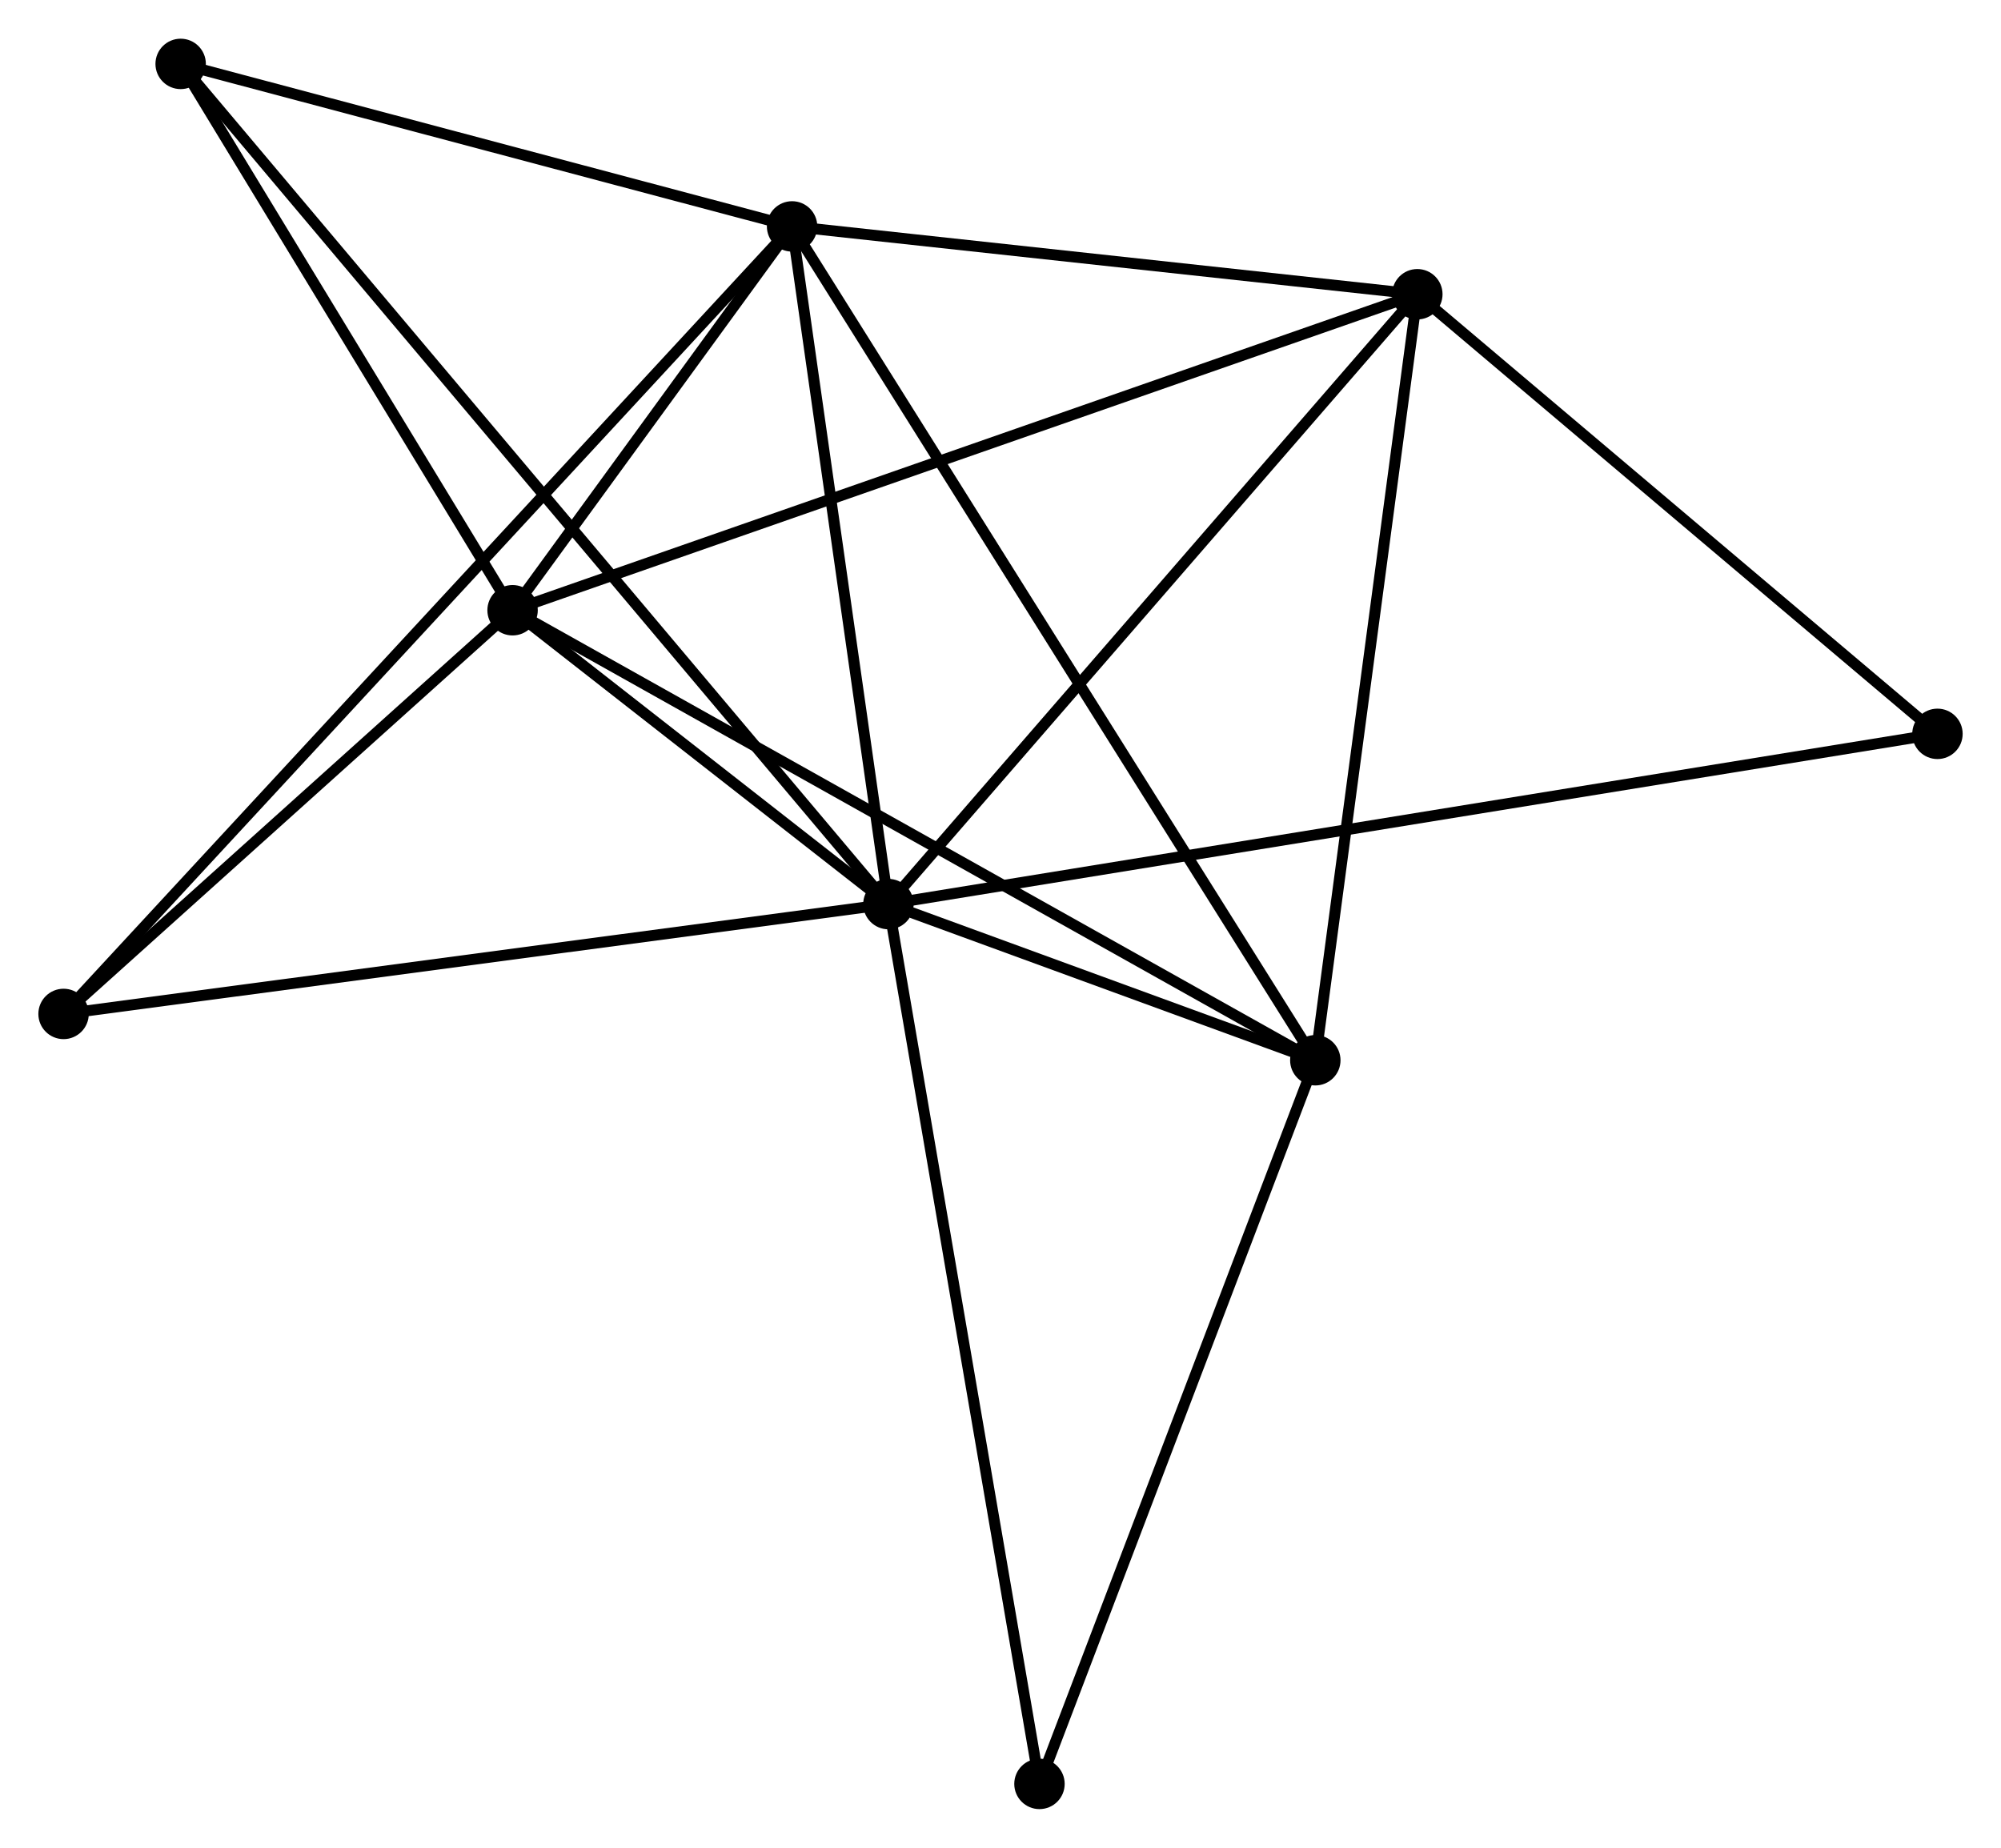 <?xml version="1.0" encoding="UTF-8" standalone="no"?>
<!DOCTYPE svg PUBLIC "-//W3C//DTD SVG 1.1//EN"
 "http://www.w3.org/Graphics/SVG/1.1/DTD/svg11.dtd">
<!-- Generated by graphviz version 2.36.0 (20140111.2315)
 -->
<!-- Title: %3 Pages: 1 -->
<svg width="183pt" height="169pt"
 viewBox="0.00 0.00 182.58 168.55" xmlns="http://www.w3.org/2000/svg" xmlns:xlink="http://www.w3.org/1999/xlink">
<g id="graph0" class="graph" transform="scale(1 1) rotate(0) translate(4 164.551)">
<title>%3</title>
<!-- 0 -->
<g id="node1" class="node"><title>0</title>
<ellipse fill="black" stroke="black" cx="77.063" cy="-82.082" rx="1.8" ry="1.8"/>
</g>
<!-- 1 -->
<g id="node2" class="node"><title>1</title>
<ellipse fill="black" stroke="black" cx="68.273" cy="-143.922" rx="1.8" ry="1.8"/>
</g>
<!-- 0&#45;&#45;1 -->
<g id="edge1" class="edge"><title>0&#45;&#45;1</title>
<path fill="none" stroke="black" d="M76.809,-83.867C75.548,-92.738 69.958,-132.064 68.581,-141.757"/>
</g>
<!-- 2 -->
<g id="node3" class="node"><title>2</title>
<ellipse fill="black" stroke="black" cx="42.77" cy="-108.897" rx="1.8" ry="1.8"/>
</g>
<!-- 0&#45;&#45;2 -->
<g id="edge2" class="edge"><title>0&#45;&#45;2</title>
<path fill="none" stroke="black" d="M75.589,-83.235C69.948,-87.645 49.764,-103.427 44.199,-107.779"/>
</g>
<!-- 3 -->
<g id="node4" class="node"><title>3</title>
<ellipse fill="black" stroke="black" cx="116.015" cy="-67.833" rx="1.8" ry="1.8"/>
</g>
<!-- 0&#45;&#45;3 -->
<g id="edge3" class="edge"><title>0&#45;&#45;3</title>
<path fill="none" stroke="black" d="M79.157,-81.316C85.984,-78.819 107.53,-70.937 114.097,-68.535"/>
</g>
<!-- 4 -->
<g id="node5" class="node"><title>4</title>
<ellipse fill="black" stroke="black" cx="125.324" cy="-137.733" rx="1.8" ry="1.8"/>
</g>
<!-- 0&#45;&#45;4 -->
<g id="edge4" class="edge"><title>0&#45;&#45;4</title>
<path fill="none" stroke="black" d="M78.256,-83.458C84.875,-91.091 117.039,-128.179 123.995,-136.201"/>
</g>
<!-- 5 -->
<g id="node6" class="node"><title>5</title>
<ellipse fill="black" stroke="black" cx="12.484" cy="-158.751" rx="1.8" ry="1.8"/>
</g>
<!-- 0&#45;&#45;5 -->
<g id="edge5" class="edge"><title>0&#45;&#45;5</title>
<path fill="none" stroke="black" d="M75.714,-83.684C67.31,-93.662 22.208,-147.207 13.826,-157.159"/>
</g>
<!-- 6 -->
<g id="node7" class="node"><title>6</title>
<ellipse fill="black" stroke="black" cx="1.8" cy="-72.06" rx="1.8" ry="1.8"/>
</g>
<!-- 0&#45;&#45;6 -->
<g id="edge6" class="edge"><title>0&#45;&#45;6</title>
<path fill="none" stroke="black" d="M75.202,-81.835C64.79,-80.448 13.838,-73.663 3.595,-72.299"/>
</g>
<!-- 7 -->
<g id="node8" class="node"><title>7</title>
<ellipse fill="black" stroke="black" cx="172.782" cy="-97.618" rx="1.8" ry="1.8"/>
</g>
<!-- 0&#45;&#45;7 -->
<g id="edge7" class="edge"><title>0&#45;&#45;7</title>
<path fill="none" stroke="black" d="M79.062,-82.407C91.519,-84.429 158.369,-95.279 170.794,-97.296"/>
</g>
<!-- 8 -->
<g id="node9" class="node"><title>8</title>
<ellipse fill="black" stroke="black" cx="90.846" cy="-1.8" rx="1.8" ry="1.8"/>
</g>
<!-- 0&#45;&#45;8 -->
<g id="edge8" class="edge"><title>0&#45;&#45;8</title>
<path fill="none" stroke="black" d="M77.403,-80.098C79.31,-68.991 88.641,-14.64 90.517,-3.715"/>
</g>
<!-- 1&#45;&#45;2 -->
<g id="edge9" class="edge"><title>1&#45;&#45;2</title>
<path fill="none" stroke="black" d="M67.177,-142.417C62.982,-136.656 47.972,-116.041 43.833,-110.357"/>
</g>
<!-- 1&#45;&#45;3 -->
<g id="edge10" class="edge"><title>1&#45;&#45;3</title>
<path fill="none" stroke="black" d="M69.27,-142.333C75.483,-132.431 108.826,-79.29 115.023,-69.413"/>
</g>
<!-- 1&#45;&#45;4 -->
<g id="edge11" class="edge"><title>1&#45;&#45;4</title>
<path fill="none" stroke="black" d="M70.171,-143.716C78.833,-142.776 114.563,-138.9 123.36,-137.946"/>
</g>
<!-- 1&#45;&#45;5 -->
<g id="edge12" class="edge"><title>1&#45;&#45;5</title>
<path fill="none" stroke="black" d="M66.417,-144.415C57.947,-146.667 23.007,-155.954 14.405,-158.241"/>
</g>
<!-- 1&#45;&#45;6 -->
<g id="edge13" class="edge"><title>1&#45;&#45;6</title>
<path fill="none" stroke="black" d="M66.885,-142.421C58.234,-133.069 11.809,-82.881 3.181,-73.553"/>
</g>
<!-- 2&#45;&#45;3 -->
<g id="edge14" class="edge"><title>2&#45;&#45;3</title>
<path fill="none" stroke="black" d="M44.58,-107.882C54.714,-102.2 104.3,-74.401 114.268,-68.812"/>
</g>
<!-- 2&#45;&#45;4 -->
<g id="edge15" class="edge"><title>2&#45;&#45;4</title>
<path fill="none" stroke="black" d="M44.494,-109.499C55.237,-113.252 112.893,-133.391 123.609,-137.134"/>
</g>
<!-- 2&#45;&#45;5 -->
<g id="edge16" class="edge"><title>2&#45;&#45;5</title>
<path fill="none" stroke="black" d="M41.762,-110.556C37.164,-118.125 18.197,-149.348 13.527,-157.035"/>
</g>
<!-- 2&#45;&#45;6 -->
<g id="edge17" class="edge"><title>2&#45;&#45;6</title>
<path fill="none" stroke="black" d="M41.406,-107.671C35.186,-102.078 9.528,-79.008 3.21,-73.328"/>
</g>
<!-- 3&#45;&#45;4 -->
<g id="edge18" class="edge"><title>3&#45;&#45;4</title>
<path fill="none" stroke="black" d="M116.284,-69.849C117.643,-80.057 123.752,-125.929 125.072,-135.841"/>
</g>
<!-- 3&#45;&#45;8 -->
<g id="edge19" class="edge"><title>3&#45;&#45;8</title>
<path fill="none" stroke="black" d="M115.289,-65.928C111.614,-56.285 95.096,-12.951 91.527,-3.588"/>
</g>
<!-- 4&#45;&#45;7 -->
<g id="edge20" class="edge"><title>4&#45;&#45;7</title>
<path fill="none" stroke="black" d="M126.903,-136.398C134.108,-130.308 163.831,-105.185 171.149,-98.999"/>
</g>
</g>
</svg>

